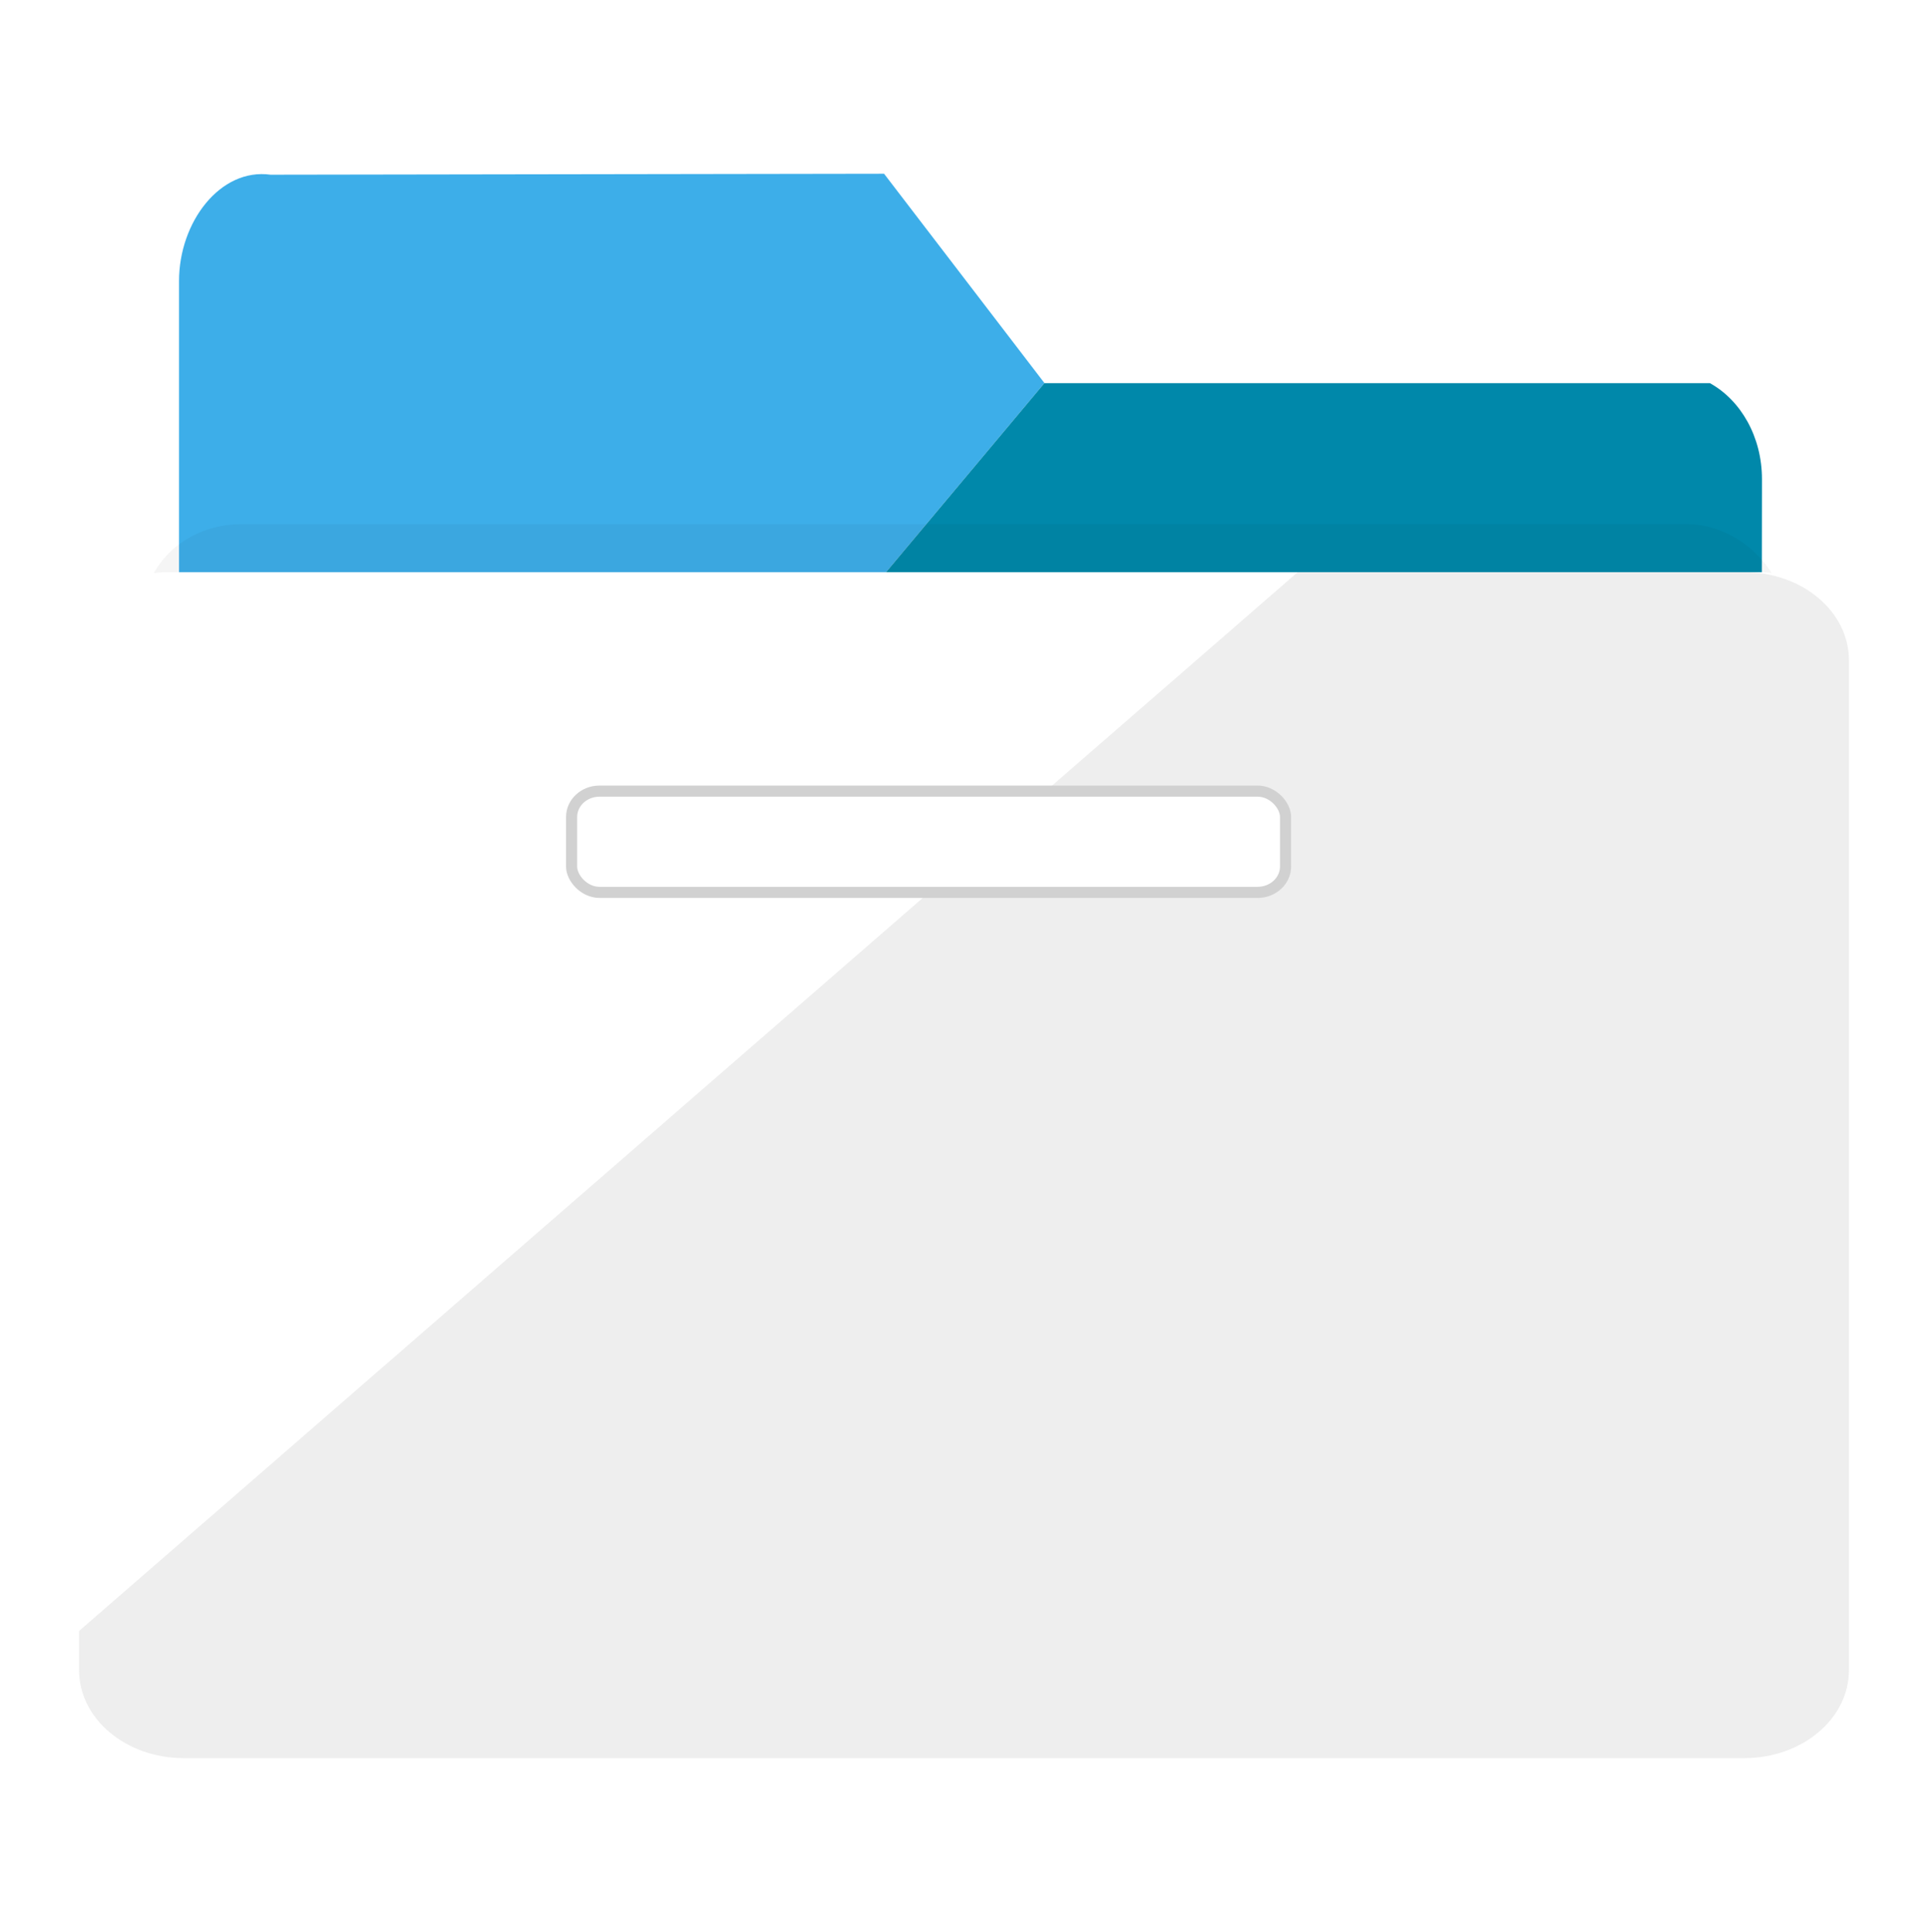 <?xml version="1.0" encoding="UTF-8" standalone="no"?>
<!-- Created with Inkscape (http://www.inkscape.org/) -->

<svg
   xmlns:dc="http://purl.org/dc/elements/1.1/"
   xmlns:cc="http://creativecommons.org/ns#"
   xmlns:rdf="http://www.w3.org/1999/02/22-rdf-syntax-ns#"
   xmlns:svg="http://www.w3.org/2000/svg"
   xmlns="http://www.w3.org/2000/svg"
   xmlns:sodipodi="http://sodipodi.sourceforge.net/DTD/sodipodi-0.dtd"
   xmlns:inkscape="http://www.inkscape.org/namespaces/inkscape"
   id="svg2"
   version="1.1"
   inkscape:version="0.48.5 r10040"
   width="512"
   height="513"
   sodipodi:docname="system-file-manager.svg"
   viewBox="0 0 512 513">
  <defs
     id="defs6">
    <filter
       inkscape:collect="always"
       style="color-interpolation-filters:sRGB"
       id="filter4422"
       x="-0.054"
       width="1.108"
       y="-0.068"
       height="1.135">
      <feGaussianBlur
         inkscape:collect="always"
         stdDeviation="3.837"
         id="feGaussianBlur4424" />
    </filter>
  </defs>
  <sodipodi:namedview
     pagecolor="#ffffff"
     bordercolor="#666666"
     borderopacity="1"
     objecttolerance="10"
     gridtolerance="10"
     guidetolerance="10"
     inkscape:pageopacity="0"
     inkscape:pageshadow="2"
     inkscape:window-width="1366"
     inkscape:window-height="712"
     id="namedview4"
     showgrid="false"
     showguides="true"
     inkscape:guide-bbox="true"
     inkscape:zoom="0.57340434"
     inkscape:cx="283.26908"
     inkscape:cy="327.00067"
     inkscape:window-x="0"
     inkscape:window-y="27"
     inkscape:window-maximized="1"
     inkscape:current-layer="svg2"
     inkscape:document-units="px" />
  <path
     style="opacity:1;fill:#3daee9;fill-opacity:1;stroke:none;stroke-width:11.797;stroke-linecap:butt;stroke-linejoin:miter;stroke-miterlimit:4;stroke-dasharray:23.593, 23.593;stroke-dashoffset:0;stroke-opacity:1"
     d="M 234.778,46.139 71.855,46.393 C 58.483,44.535 47.545,58.978 47.545,74.61 l 0,79.991 c 0.824,-0.085 1.653,-0.143 2.497,-0.143 l 183.143,0 44.173,-52.741 z"
     id="rect4264"
     inkscape:connector-curvature="0"
     sodipodi:nodetypes="ccscsccc" />
  <path
     style="fill:#0088aa;fill-opacity:1;fill-rule:evenodd;stroke:none;stroke-width:2.949px;stroke-linecap:butt;stroke-linejoin:miter;stroke-opacity:1"
     d="m 277.339,101.744 -44.154,52.714 228.77,0 c 2.034,0 4.012,0.266 5.919,0.745 l 0.037,-27.944 c 0.016,-11.263 -5.632,-20.992 -13.821,-25.511 z"
     id="path4266"
     inkscape:connector-curvature="0"
     sodipodi:nodetypes="ccscccc" />
  <rect
     style="opacity:0.2;fill:#000000;fill-opacity:1;stroke:none;stroke-width:4;stroke-linecap:butt;stroke-linejoin:miter;stroke-miterlimit:4;stroke-dasharray:8, 8;stroke-dashoffset:0;stroke-opacity:1;filter:url(#filter4422)"
     id="rect4161-3"
     width="170.715"
     height="136.251"
     x="399.143"
     y="541.874"
     ry="10.119"
     transform="matrix(2.551,0,0,2.288,-979.973,-1100.606)" />
  <rect
     style="opacity:1;fill:#ffffff;fill-opacity:1;stroke:none;stroke-width:10.09;stroke-linecap:butt;stroke-linejoin:miter;stroke-miterlimit:4;stroke-dasharray:20.181, 20.181;stroke-dashoffset:0;stroke-opacity:1"
     id="rect4161"
     width="470"
     height="314.931"
     x="21"
     y="151.931"
     ry="23.389" />
  <path
     style="opacity:0.1;fill:#565656;fill-opacity:1;stroke:none;stroke-width:4.253;stroke-linecap:butt;stroke-linejoin:miter;stroke-miterlimit:4;stroke-dasharray:8.506, 8.506;stroke-dashoffset:0;stroke-opacity:1"
     d="M 344.622,151.931 21,433.085 l 0,10.389 c 0,12.957 12.426,23.388 27.86,23.388 l 414.281,0 c 15.434,0 27.86,-10.43 27.86,-23.388 l 0,-268.155 c 0,-12.957 -12.426,-23.388 -27.86,-23.388 z"
     id="rect4183"
     inkscape:connector-curvature="0"
     sodipodi:nodetypes="ccssssssc" />
  <rect
     style="opacity:1;fill:#ffffff;fill-opacity:1;fill-rule:evenodd;stroke:#d1d1d1;stroke-width:2.95;stroke-linecap:butt;stroke-linejoin:miter;stroke-miterlimit:4;stroke-dasharray:none;stroke-dashoffset:0;stroke-opacity:1"
     id="rect4163"
     width="189.598"
     height="26.893"
     x="151.793"
     y="210.072"
     ry="6.865"
     rx="7.42" />
</svg>
